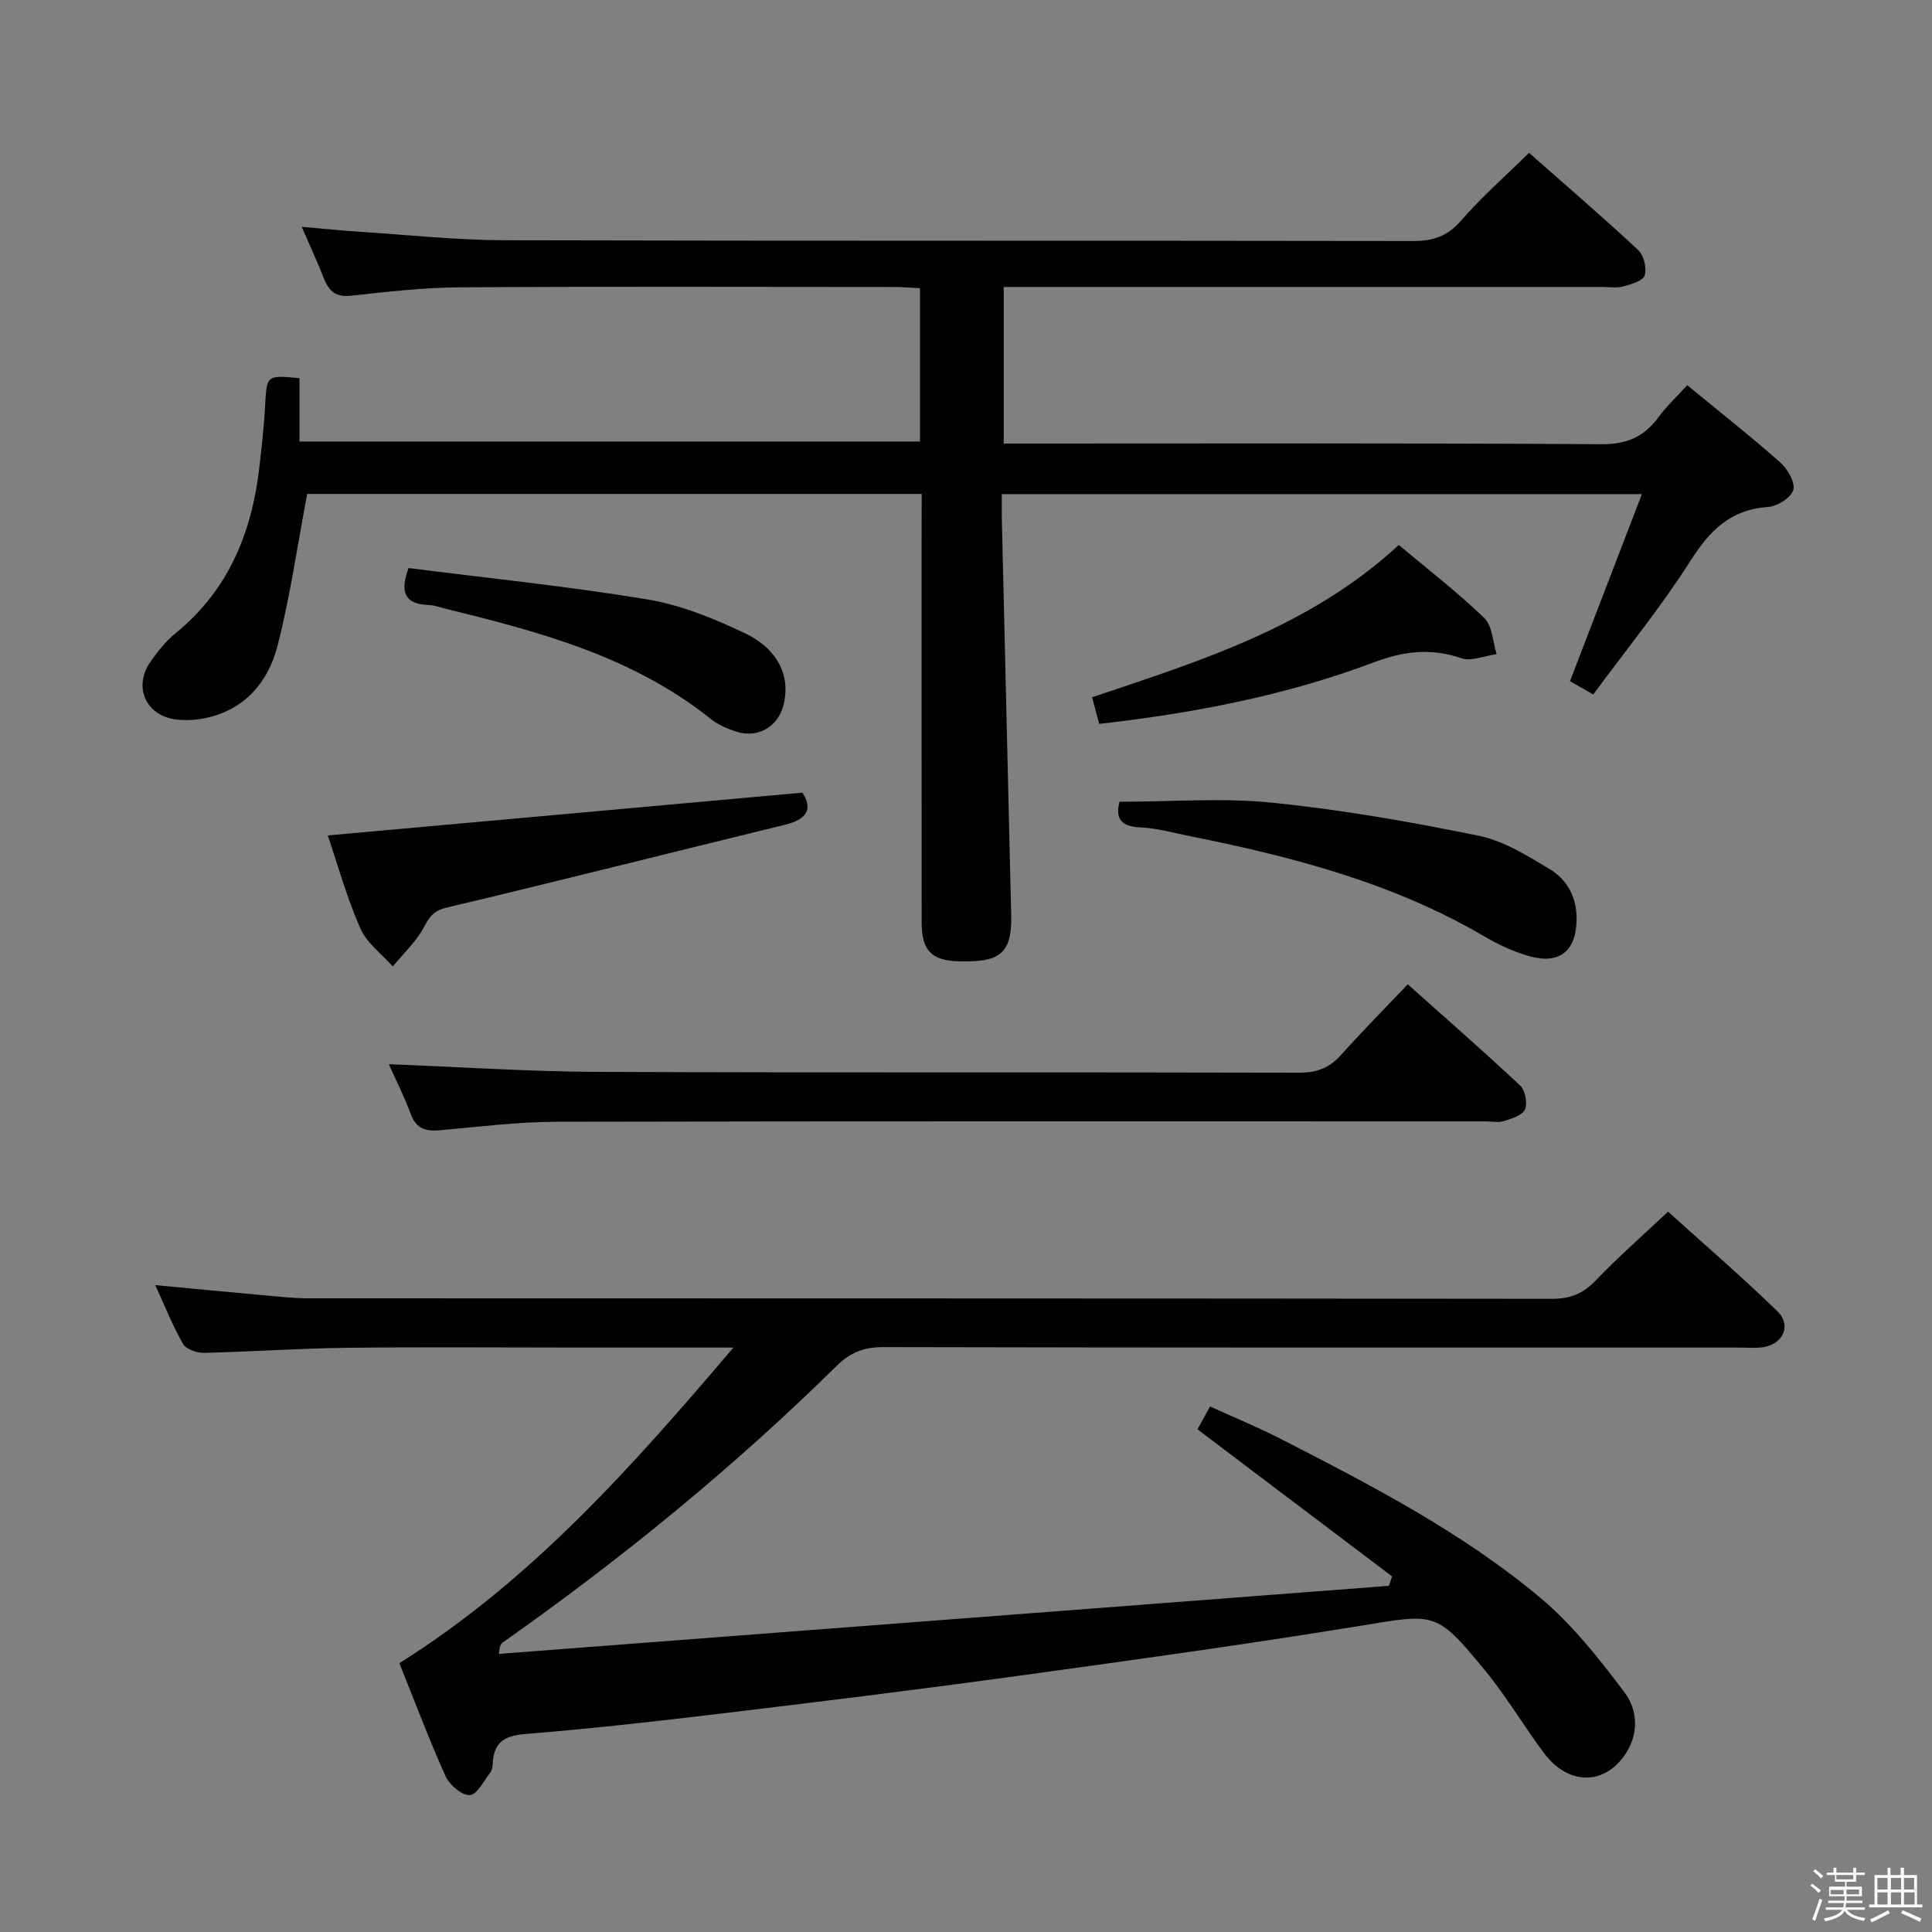 <svg enable-background="new 0 0 400 400" viewBox="0 0 400 400" xmlns="http://www.w3.org/2000/svg"><rect x="0" y="0" width="400" height="400" fill="#808080" stroke="none"/><path d="m374.8 390.4.4-.4c.7.5 1.3 1 1.8 1.4l-.5.5c-.5-.6-1.1-1.1-1.7-1.5zm1 7.3-.6-.3c.5-1.4 1.1-2.8 1.5-4.3.2.1.4.2.6.3-.5 1.3-1 2.8-1.5 4.3zm-.4-10.3.4-.4c.4.3 1 .8 1.7 1.4l-.5.5c-.4-.5-1-1-1.6-1.5zm2.5.3h1.7v-1h.6v1h3.5v-1h.6v1h1.8v.5h-1.8v1.4h-2v1h3.2v2h-3.2v.9h3.3v.5h-3.4c0 .3-.1.6-.1.9h4v.5h-3.7c.7.9 1.9 1.5 3.8 1.7-.1.2-.2.4-.3.6-2.1-.4-3.5-1.1-4-2.1-.4 1-1.8 1.7-4 2.2-.1-.2-.2-.4-.3-.6 2.1-.4 3.4-1 3.8-1.8h-3.4v-.5h3.6c.1-.3.1-.6.2-.9h-3.3v-.5h3.4c0-.3 0-.6 0-.9h-3.2v-2h3.3v-1h-2.1v-1.4h-1.7v-.5zm1.1 3.5v1h2.7c0-.3 0-.4 0-.4 0-.1 0-.2 0-.2 0-.1 0-.2 0-.3h-2.7zm1.2-3v.9h3.5v-.9zm4.7 3h-2.6v.6.4h2.6z" fill="#fafafb"/><path d="m393.6 386.7h.6v1.5h2.7v6.1h1.1v.6h-11v-.6h1.1v-6.1h2.7v-1.5h.6v1.5h2.1v-1.5zm-2.7 8.8.4.6c-1.2.6-2.5 1.3-3.8 1.9-.1-.2-.2-.4-.3-.6 1.2-.6 2.5-1.2 3.7-1.9zm-2.2-6.7v2.4h2.1v-2.4zm0 3v2.5h2.1v-2.5zm2.8-3v2.4h2.1v-2.4zm0 3v2.5h2.1v-2.5zm6 6.1c-1.4-.7-2.7-1.3-3.9-1.8l.3-.6c1.5.6 2.7 1.2 3.9 1.7zm-1.2-9.1h-2.1v2.4h2.1zm-2.1 3v2.5h2.2v-2.5z" fill="#fafafb"/><g fill="#010100"><path d="m190.83 102.26c-43.23 0-85.66 0-127.23 0-2.05 10.78-3.52 21.27-6.15 31.47-1.89 7.35-6.61 13.08-14.63 14.88-2.07.47-4.33.61-6.44.34-6.18-.79-8.82-6.74-5.28-11.86 1.5-2.17 3.21-4.34 5.24-5.99 10.9-8.85 15.76-20.69 17.34-34.21.5-4.29.97-8.59 1.21-12.91.35-6.32.26-6.32 7.12-5.69v13.12h128.46c0-10.47 0-20.87 0-31.75-1.84-.09-3.63-.24-5.41-.24-30-.01-59.99-.12-89.99.07-7.46.05-14.92.91-22.35 1.73-3.12.34-4.58-.85-5.63-3.51-1.32-3.37-2.85-6.66-4.62-10.75 4.5.39 8.36.79 12.22 1.04 9.95.64 19.89 1.72 29.84 1.74 62.66.16 125.31.05 187.97.16 4.13.01 7.12-.92 9.95-4.17 4.23-4.88 9.13-9.17 14.12-14.09 7.54 6.66 15.21 13.24 22.6 20.13 1.17 1.09 1.8 3.74 1.34 5.26-.34 1.12-2.8 1.83-4.43 2.27-1.4.37-2.98.11-4.48.11-39.16 0-78.32 0-117.48 0-1.97 0-3.95 0-6.31 0v32.42h5.78c39.33 0 78.66-.12 117.98.14 5.26.03 8.8-1.53 11.78-5.57 1.66-2.26 3.75-4.2 5.97-6.65 6.55 5.38 13.04 10.49 19.22 15.95 1.53 1.35 3.18 4.16 2.74 5.73-.44 1.6-3.33 3.42-5.26 3.54-7.8.52-12.08 4.93-16.08 11.22-6.05 9.5-13.22 18.28-20.07 27.59-2.02-1.15-3.4-1.94-4.82-2.75 4.98-12.96 9.84-25.61 14.89-38.73-44.34 0-88.06 0-132.53 0 0 1.58-.03 3.18 0 4.78.61 26.12 1.23 52.24 1.85 78.35.03 1.33.07 2.66.1 3.99.21 8.35-2.71 9.81-10.81 9.61-5.74-.14-7.72-2.27-7.73-8.04-.02-27.66-.01-55.32-.01-82.99.02-1.79.02-3.58.02-5.74z"/><path d="m151.84 279c-11.63 0-21.93 0-32.23 0-16 0-32-.14-47.99.05-9.81.12-19.6.82-29.41 1.04-1.47.03-3.67-.74-4.31-1.85-2.14-3.71-3.72-7.74-5.75-12.17 7.98.75 15.34 1.46 22.71 2.12 2.98.27 5.96.61 8.94.61 85.82.03 171.64 0 257.46.11 3.81 0 6.49-1.05 9.12-3.8 4.59-4.81 9.62-9.2 14.97-14.25 7.23 6.53 15.12 13.33 22.59 20.57 3.08 2.98 1.23 6.94-3.07 7.52-1.47.2-3 .05-4.5.05-59.16 0-118.32.04-177.47-.1-4-.01-6.86 1.11-9.65 3.86-21.4 21.08-44.6 40-69.15 57.29-.38.27-.65.7-.81 2.37 61.43-4.7 122.85-9.39 184.28-14.09.22-.65.43-1.3.65-1.95-13.28-10.04-26.56-20.07-40.29-30.45.61-1.11 1.45-2.63 2.6-4.74 5.02 2.29 10.03 4.36 14.84 6.82 18.67 9.57 37.36 19.26 53.52 32.78 6.64 5.55 12.18 12.61 17.43 19.57 2.84 3.76 3.04 8.82-.03 13.14-4.43 6.23-11.72 6.03-16.66-.59-4.17-5.59-7.73-11.66-12.15-17.04-10.18-12.38-10.25-11.8-25.92-9.25-23.92 3.89-47.94 7.21-71.95 10.51-20.41 2.8-40.85 5.31-61.3 7.76-13.2 1.59-26.42 3.05-39.67 4.13-4.31.35-6.43 1.82-6.62 6.09-.03.65-.16 1.42-.53 1.9-1.34 1.72-2.75 4.59-4.23 4.65-1.65.07-4.19-2.1-5-3.9-3.41-7.55-6.32-15.33-9.58-23.42 27.12-16.99 47.97-40.39 69.16-65.34z"/><path d="m80.5 220.33c14.36.55 28.77 1.53 43.18 1.59 48.45.2 96.91.03 145.36.17 3.69.01 6.26-1.05 8.65-3.72 4.32-4.83 8.89-9.44 13.77-14.58 7.86 7.02 15.69 13.85 23.26 20.95 1.05.99 1.57 3.6 1.02 4.92-.5 1.22-2.7 1.93-4.29 2.43-1.21.38-2.64.08-3.97.08-64.11 0-128.21-.06-192.32.08-7.94.02-15.89 1.02-23.82 1.74-2.95.27-5.08-.09-6.27-3.28-1.38-3.72-3.19-7.29-4.57-10.38z"/><path d="m67.86 172.97c32.89-2.96 65.39-5.89 98.27-8.86 2.17 3.33 1.02 5.52-3.58 6.64-23.35 5.69-46.65 11.6-70.04 17.15-2.74.65-3.57 1.88-4.76 4.09-1.61 2.99-4.23 5.43-6.42 8.11-2.29-2.59-5.38-4.84-6.71-7.85-2.78-6.31-4.64-13.03-6.76-19.28z"/><path d="m231.79 165.99c10.93 0 21.44-.85 31.75.21 14.29 1.46 28.52 3.95 42.6 6.83 5.17 1.06 10.07 4.12 14.7 6.91 3.68 2.21 5.66 5.92 5.58 10.52-.12 6.38-3.45 9.24-9.7 7.53-3.32-.91-6.55-2.44-9.53-4.19-18.89-11.05-39.68-16.45-60.87-20.69-3.41-.68-6.82-1.67-10.26-1.81-4.26-.17-5.11-2.15-4.27-5.31z"/><path d="m227.58 149.87c-.52-1.95-.98-3.65-1.48-5.51 22.54-7.56 45.17-14.6 63.51-31.53 5.95 5 12.1 9.74 17.67 15.1 1.7 1.63 1.77 4.95 2.58 7.5-2.46.34-5.23 1.56-7.33.84-6.32-2.17-11.96-1.45-18.17.89-18.21 6.85-37.22 10.5-56.78 12.71z"/><path d="m84.59 117.61c16.62 2.11 33.11 3.79 49.43 6.49 6.89 1.14 13.67 3.91 20.04 6.92 7.04 3.32 9.59 8.91 8.21 14.77-1.09 4.6-5.29 7.14-9.79 5.7-1.86-.59-3.79-1.41-5.3-2.62-16.02-12.83-35.21-18.01-54.59-22.75-1.29-.31-2.57-.82-3.87-.87-4.86-.16-6-2.57-4.13-7.64z"/></g></svg>
